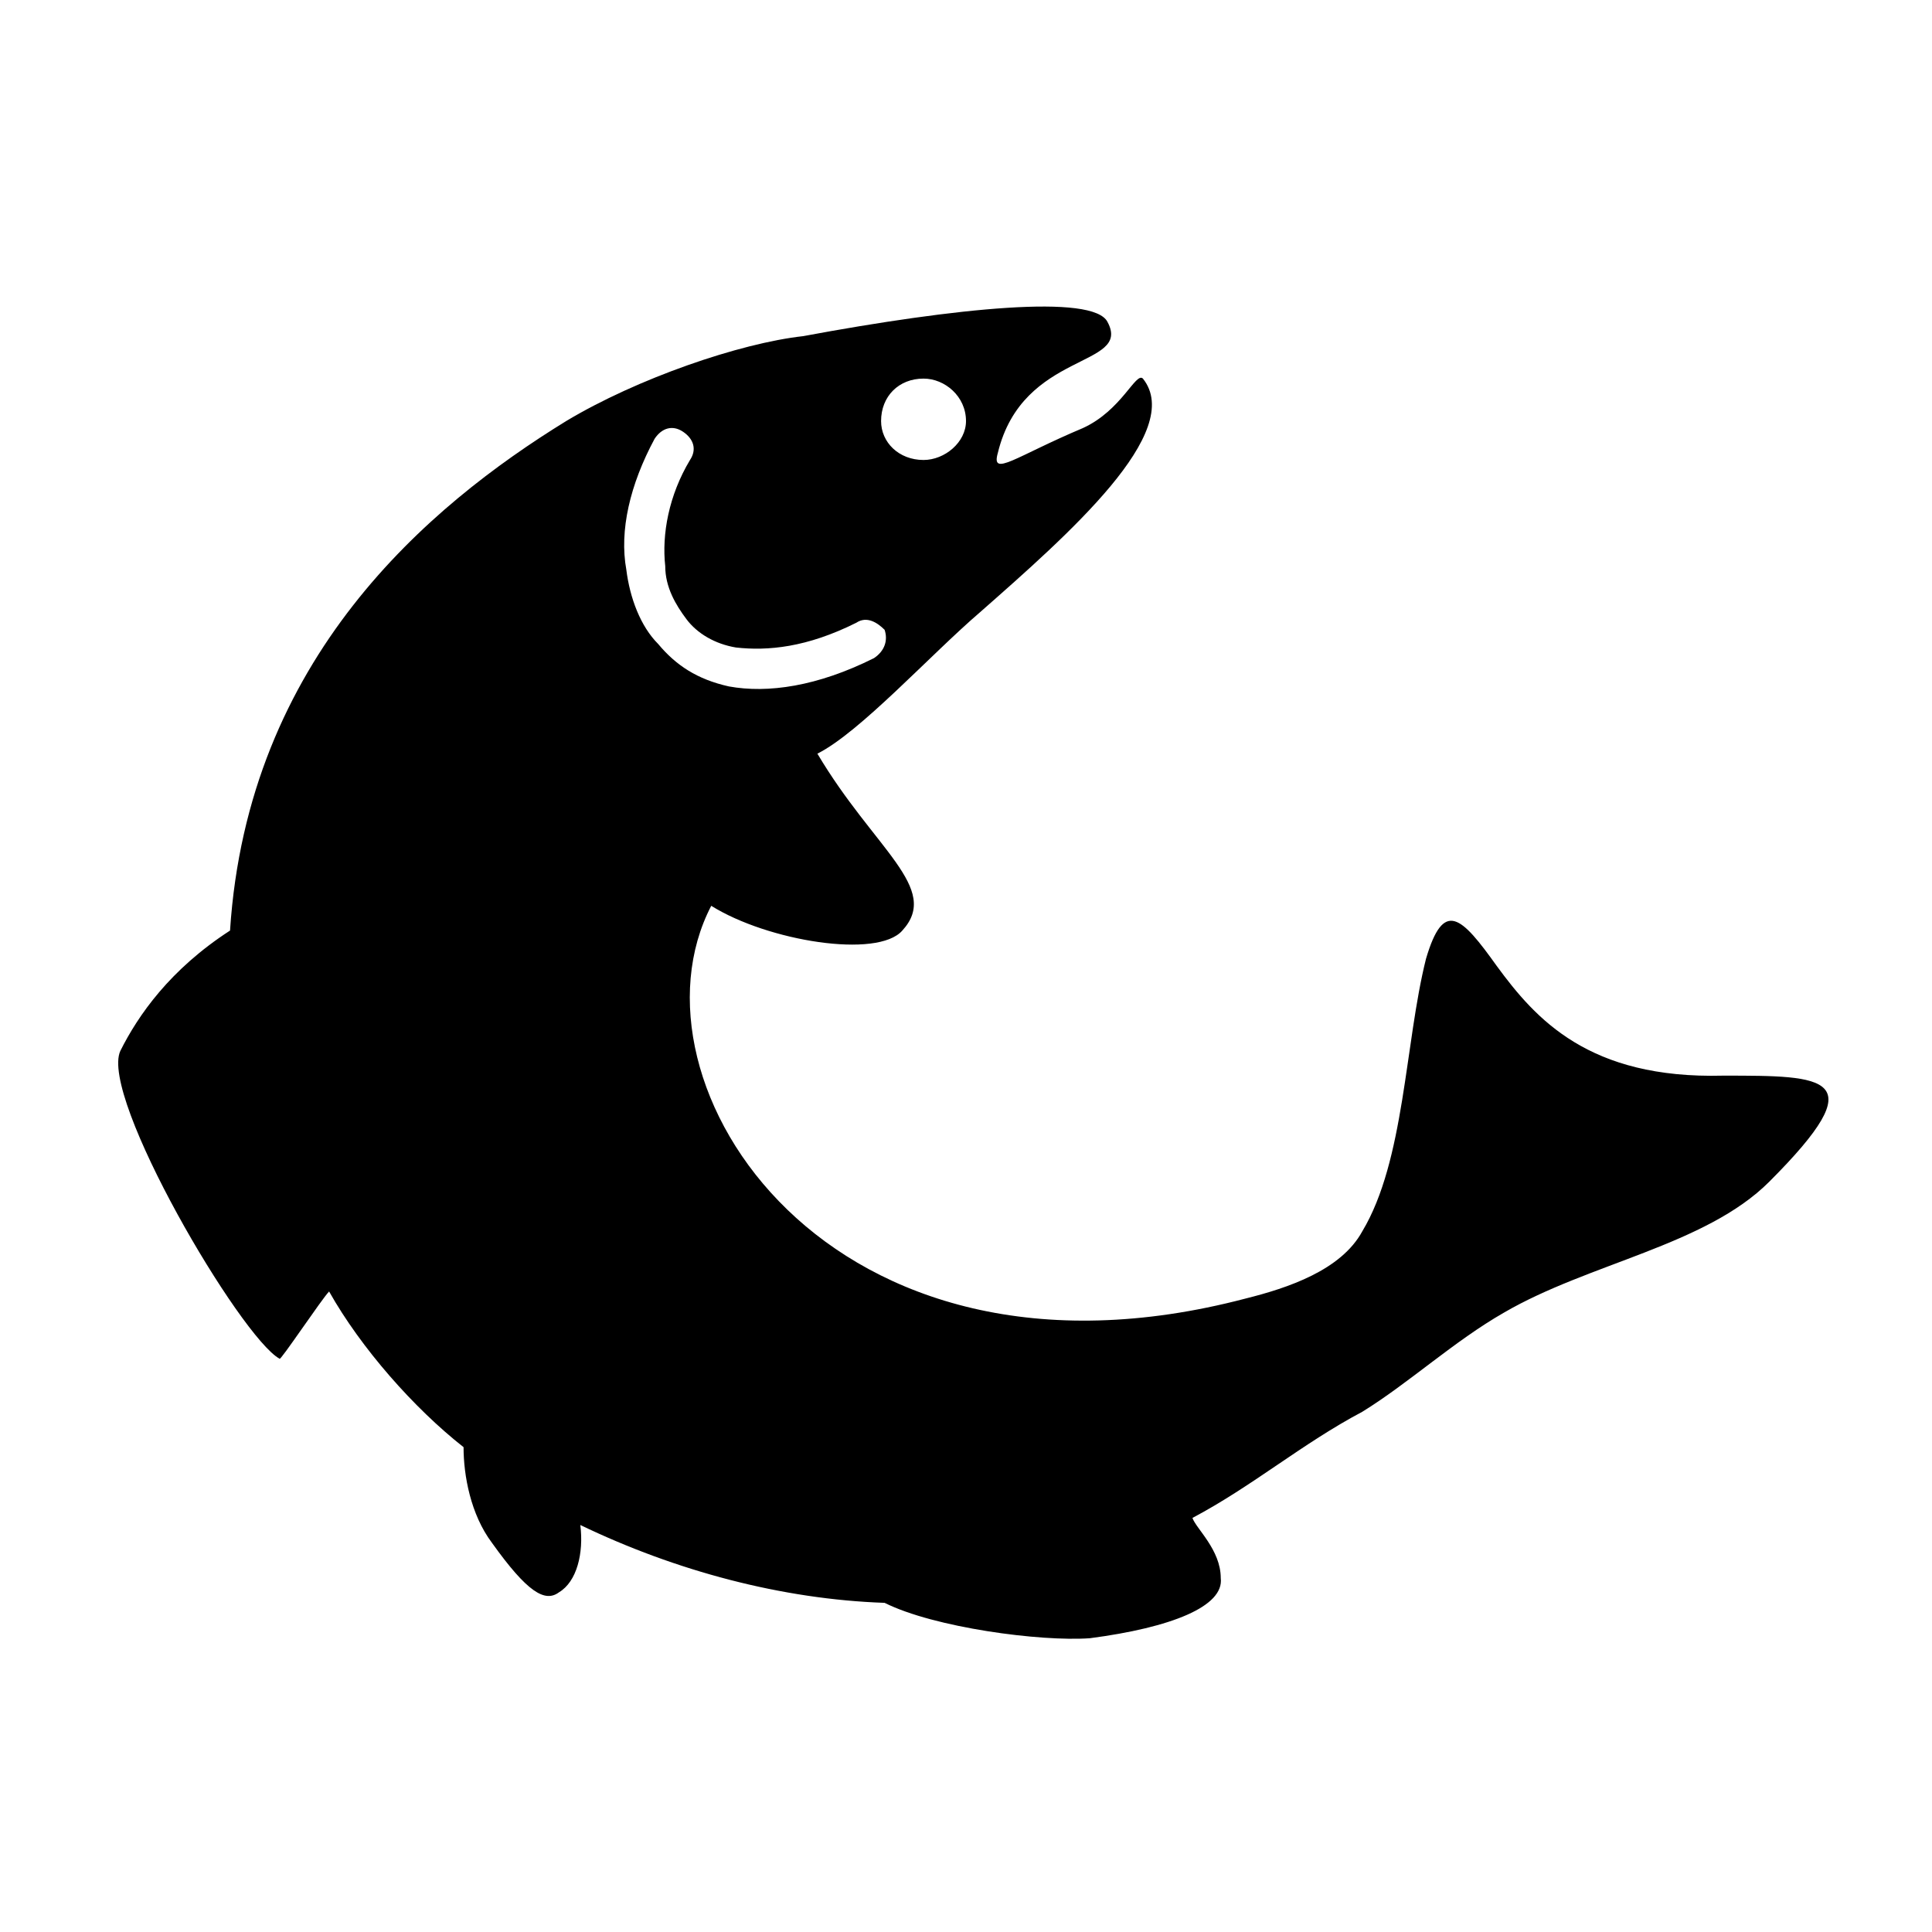 <?xml version="1.0" encoding="UTF-8" standalone="no"?>
<svg
   xmlns:dc="http://purl.org/dc/elements/1.1/"
   xmlns:cc="http://creativecommons.org/ns#"
   xmlns:rdf="http://www.w3.org/1999/02/22-rdf-syntax-ns#"
   xmlns:svg="http://www.w3.org/2000/svg"
   xmlns="http://www.w3.org/2000/svg"
   xmlns:sodipodi="http://sodipodi.sourceforge.net/DTD/sodipodi-0.dtd"
   xmlns:inkscape="http://www.inkscape.org/namespaces/inkscape"
   xml:space="preserve"
   width="21.167mm"
   height="21.166mm"
   version="1.1"
   style="shape-rendering:geometricPrecision; text-rendering:geometricPrecision; image-rendering:optimizeQuality; fill-rule:evenodd; clip-rule:evenodd"
   viewBox="0 0 546 546"
   id="svg4383"
   inkscape:version="0.91 r13725"
   sodipodi:docname="MVL.27.svg"><sodipodi:namedview
     pagecolor="#ffffff"
     bordercolor="#666666"
     borderopacity="1"
     objecttolerance="10"
     gridtolerance="10"
     guidetolerance="10"
     inkscape:pageopacity="0"
     inkscape:pageshadow="2"
     inkscape:window-width="640"
     inkscape:window-height="480"
     id="namedview4396"
     showgrid="false"
     inkscape:zoom="3.1467062"
     inkscape:cx="37.50006"
     inkscape:cy="37.499529"
     inkscape:window-x="65"
     inkscape:window-y="24"
     inkscape:window-maximized="0"
     inkscape:current-layer="_801972240" /><defs
     id="defs4385"><style
       type="text/css"
       id="style4387"><![CDATA[
    .fil0 {fill:none}
    .fil1 {fill:#2980B9}
   ]]></style></defs><g
     id="Layer_x0020_1"><g
       id="_801972240"><polygon
         class="fil0"
         points="0,546 546,546 546,0 0,0 "
         id="polygon4392" /><path
         class="fil1"
         d="M164 431c1,8 -1,16 -6,19 -4,3 -9,0 -19,-14 -6,-8 -8,-19 -8,-27 -14,-11 -29,-28 -38,-44 -2,2 -14,20 -14,19 -11,-6 -51,-74 -45,-87 5,-10 14,-23 31,-34 5,-77 56,-120 95,-144 20,-12 49,-22 67,-24 43,-8 82,-12 86,-4 7,13 -24,8 -31,37 -2,7 5,1 24,-7 11,-5 15,-16 17,-14 12,15 -21,44 -46,66 -14,12 -34,34 -46,40 16,27 35,38 24,50 -7,8 -38,3 -54,-7 -26,50 33,142 151,111 12,-3 27,-8 33,-19 12,-20 12,-53 18,-77 5,-17 10,-12 20,2 11,15 26,32 64,31 29,0 43,0 13,30 -18,18 -51,23 -75,37 -14,8 -27,20 -40,28 -17,9 -31,21 -48,30 1,3 8,9 8,17 1,8 -14,14 -37,17 -14,1 -44,-3 -58,-10 -29,-1 -59,-9 -86,-22l0 0zm21 -307c-7,13 -10,26 -8,37 1,8 4,16 9,21 5,6 11,10 20,12 11,2 25,0 41,-8 3,-2 4,-5 3,-8 -2,-2 -5,-4 -8,-2 -14,7 -25,8 -34,7 -6,-1 -11,-4 -14,-8 -3,-4 -6,-9 -6,-15 -1,-9 1,-20 7,-30 2,-3 1,-6 -2,-8 -3,-2 -6,-1 -8,2l0 0zm76 -17c-7,0 -12,5 -12,12 0,6 5,11 12,11 6,0 12,-5 12,-11 0,-7 -6,-12 -12,-12z"
         id="path4394"
         style="fill:#000000" /></g></g></svg>